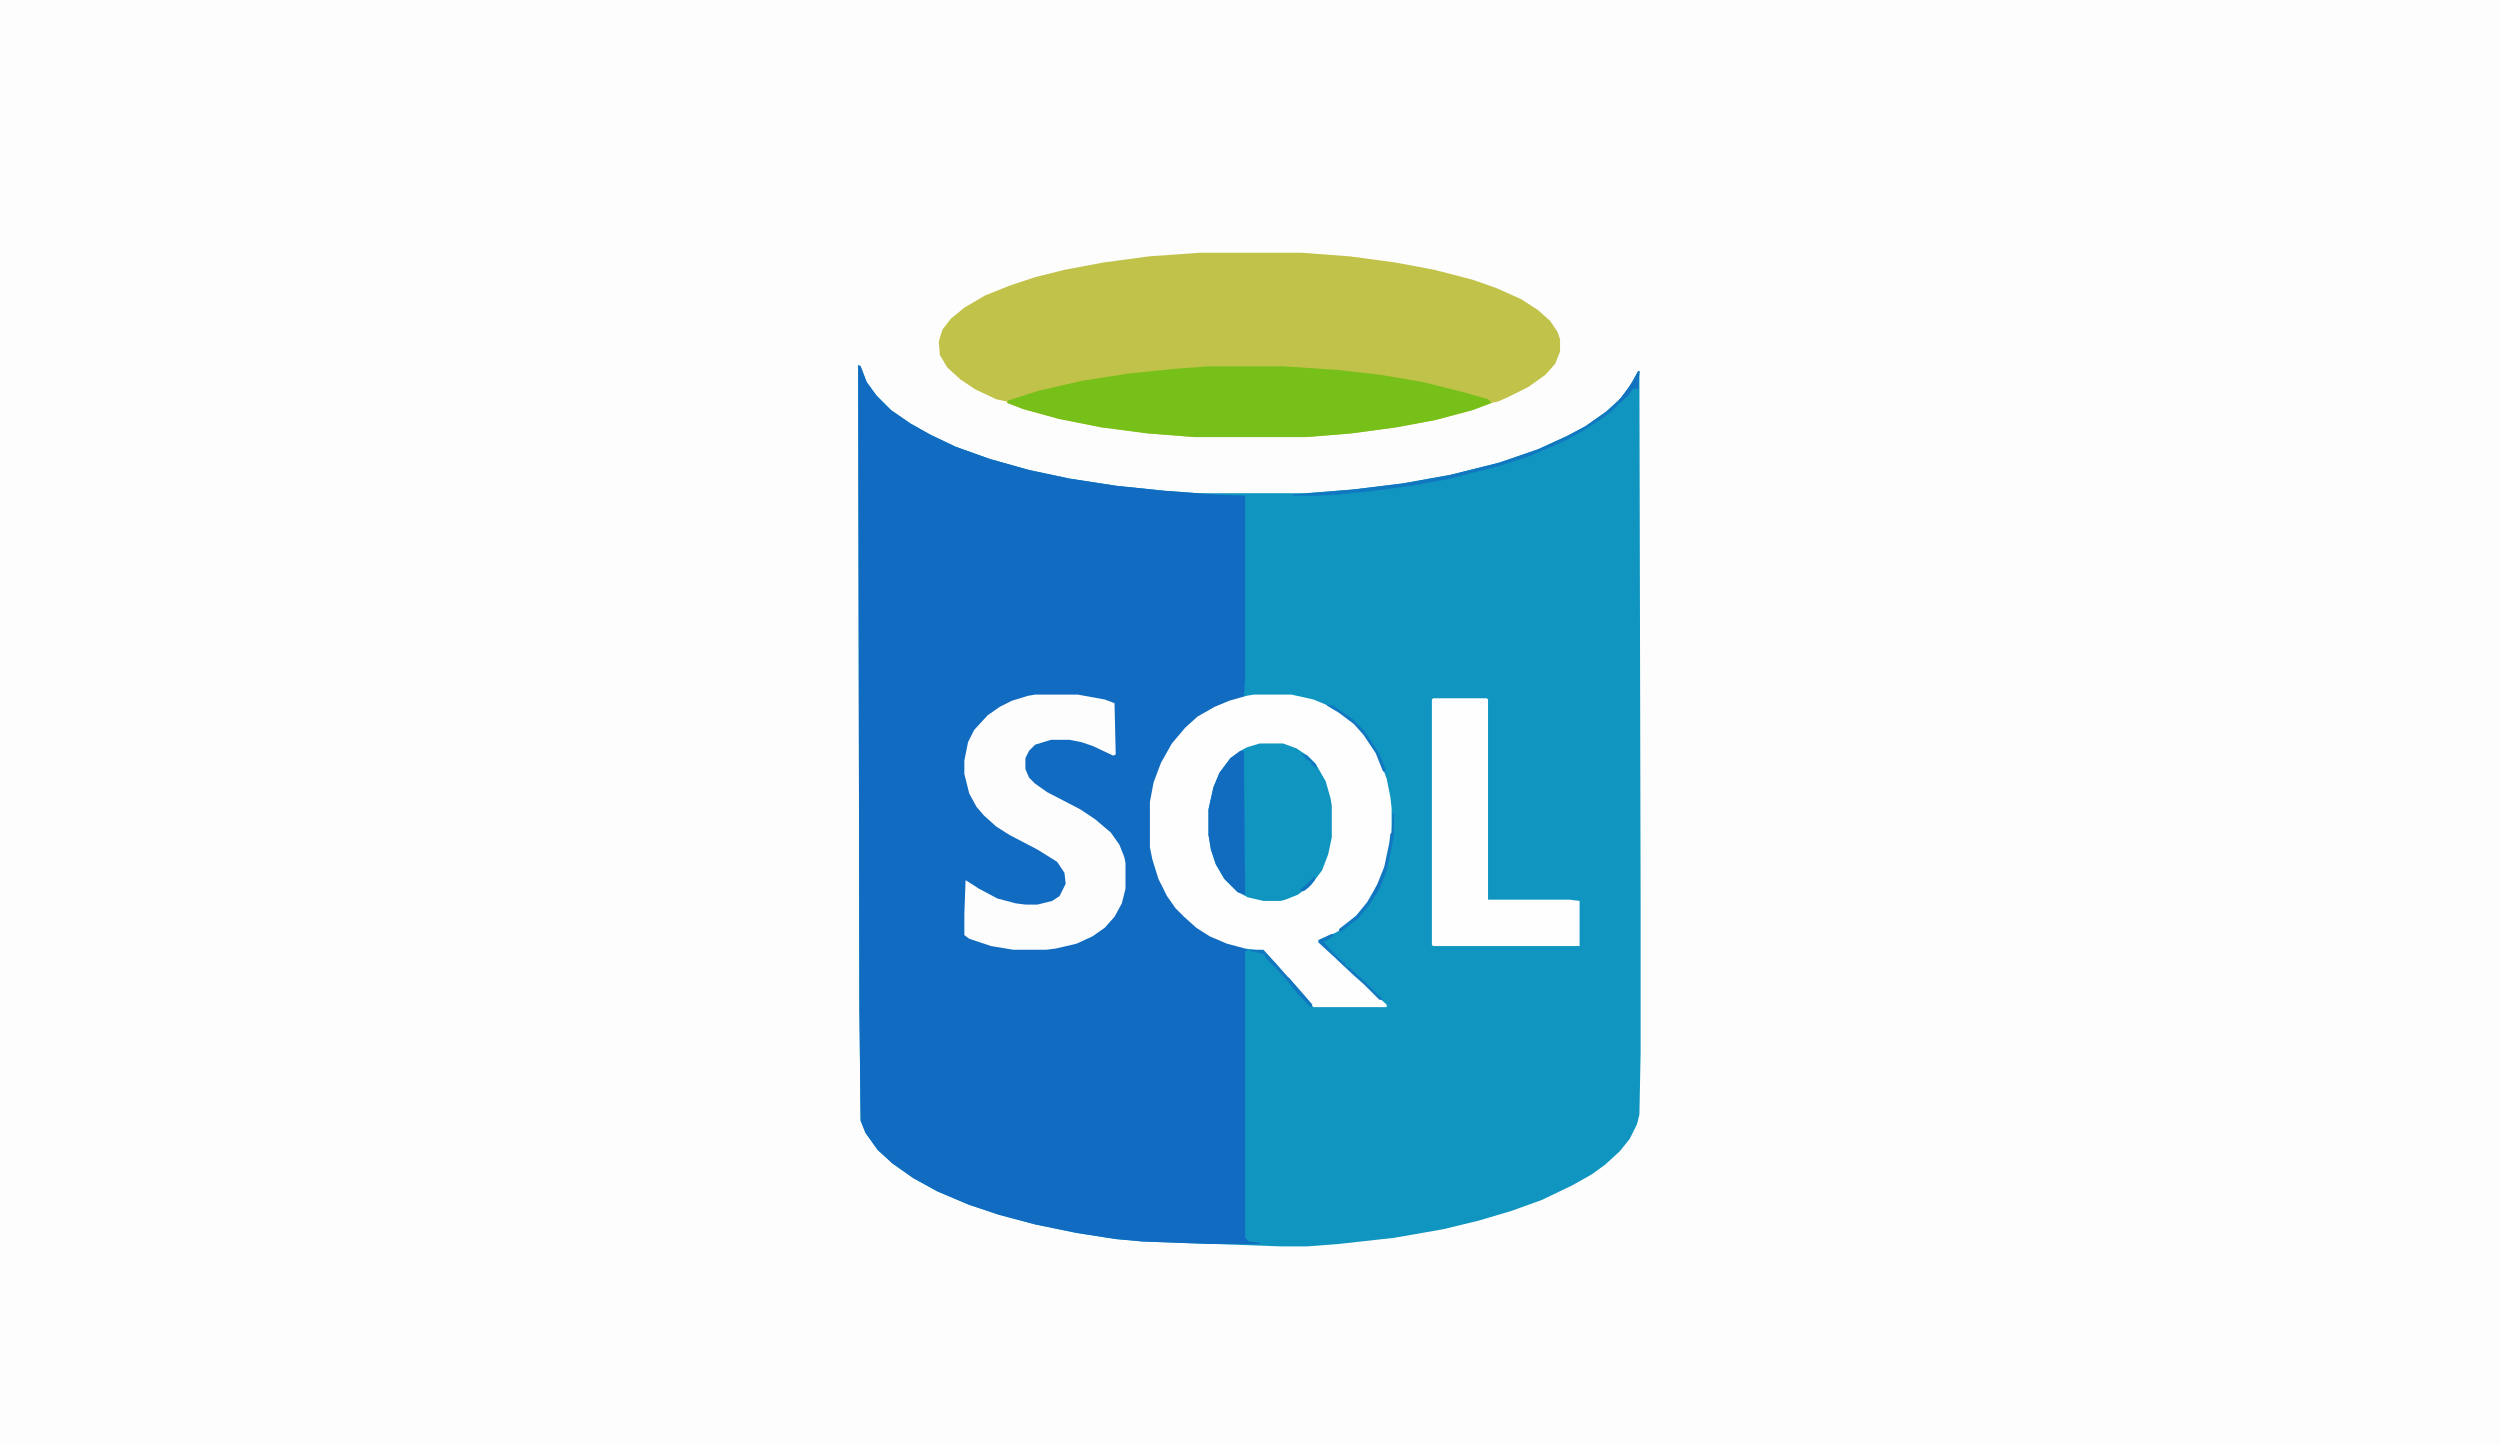 <?xml version="1.0" encoding="UTF-8"?>
<svg version="1.1" viewBox="0 0 2048 1183" width="824" height="476" xmlns="http://www.w3.org/2000/svg">
<path transform="translate(0)" d="m0 0h2048v1183h-2048z" fill="#FDFDFD"/>
<path transform="translate(703,299)" d="m0 0 2 1 5 13 8 11 12 12 16 11 16 9 21 10 28 10 32 9 33 7 39 6 39 4 27 2h88l39-3 41-5 39-7 40-10 32-11 24-11 15-8 17-12 12-11 10-14 4-8h1l1 438v120l-1 51-2 8-6 12-8 10-12 11-11 8-16 9-25 12-25 9-27 8-29 7-40 7-45 5-26 2h-22l-113-4-22-2-32-5-34-7-30-8-24-8-26-11-20-11-17-12-12-11-10-14-4-10-1-92z" fill="#0F95C0"/>
<path transform="translate(703,299)" d="m0 0 2 1 5 13 8 11 12 12 16 11 16 9 21 10 28 10 32 9 33 7 39 6 39 4 40 3 26 1v151l-1 14-20 7-15 8-11 9-9 10-9 14-7 16-4 15-1 7v37l5 21 6 14 7 11 11 12 9 8 16 9 24 8 1 2h-2v235l3 3 9 1v1h-42l-54-2-22-2-32-5-34-7-30-8-24-8-26-11-20-11-17-12-12-11-10-14-4-10-1-92z" fill="#116BC0"/>
<path transform="translate(983,207)" d="m0 0h83l40 3 37 5 32 6 31 8 20 7 20 9 14 9 10 9 6 9 2 6v10l-4 10-8 9-14 10-16 8-9 4-5 1-16 6-30 8-32 6-37 5-37 3h-92l-38-3-38-5-35-7-29-8-13-5v-1l-9-2-17-8-12-8-11-10-6-10-1-11 3-10 7-9 11-9 17-10 20-8 21-7 24-6 32-6 37-5z" fill="#C1C249"/>
<path transform="translate(1027,569)" d="m0 0h31l18 4 12 5 12 7 13 11 8 10 8 13 7 19 3 15 1 9v21l-3 19-5 16-8 16-7 10-8 9-13 10-14 7h-2l6 7 8 7 7 7 8 7 17 16 10 9v2h-60l-13-14-9-11-8-8-7-8-4-5-15-2-15-4-14-6-11-7-10-9-7-7-7-10-7-14-5-16-2-10v-37l3-16 6-16 9-16 11-13 10-9 14-8 12-5 14-4z" fill="#FEFEFE"/>
<path transform="translate(848,569)" d="m0 0h35l22 4 8 3 1 42-2 1-17-8-9-3-10-2h-15l-13 4-5 5-3 6v9l3 7 5 5 10 7 27 14 12 8 13 11 7 10 4 10 1 5v21l-3 12-6 11-8 9-10 7-13 6-17 4-8 1h-27l-18-3-18-6-4-3v-17l1-28 11 7 15 8 15 4 8 1h10l12-3 6-4 5-10-1-9-6-9-16-10-23-12-11-7-10-9-6-7-6-11-4-16v-11l3-15 5-10 11-12 10-7 10-5 13-4z" fill="#FDFDFD"/>
<path transform="translate(991,300)" d="m0 0h59l46 3 35 4 35 6 32 8 21 6 3 3-16 6-30 8-32 6-37 5-37 3h-92l-38-3-38-5-35-7-29-8-13-5 1-2 25-8 35-8 38-6 39-4z" fill="#77C01A"/>
<path transform="translate(1174,572)" d="m0 0h44l1 1v164h67l8 1v37h-120l-1-1v-201z" fill="#FEFEFE"/>
<path transform="translate(1032,609)" d="m0 0h19l11 4 9 6 7 7 8 14 4 14 1 6v26l-3 14-5 13-9 12-11 8-10 4-4 1h-14l-13-3-9-5-10-10-7-12-4-12-2-12v-21l4-18 5-12 9-12 10-7 4-2z" fill="#0F95C0"/>
<path transform="translate(1016,615)" d="m0 0h3l1 118-6-2-11-11-7-12-4-12-2-12v-21l4-18 5-12 9-12z" fill="#116CC0"/>
<path transform="translate(1342,304)" d="m0 0h1l-1 15-2-1-3 1-3 5-8 7-7 7-10 7-14 9-15 8-28 12-25 8-39 10-26 5-36 5-29 3-18 1h-20v-1l49-4 41-5 39-7 40-10 32-11 24-11 15-8 17-12 12-11 10-14z" fill="#1177C0"/>
<path transform="translate(1141,666)" d="m0 0h1v17l-2 12-4 18-6 15-8 13-9 11-9 7-5 4h-2v-2l9-7 5-4 9-11 8-14 6-15 4-19 1-8 1-1z" fill="#1177C0"/>
<path transform="translate(1091,765)" d="m0 0 2 1-7 5h-2l7 8 9 9 2 1v2l4 2 12 11 15 15h-3l-13-13-8-7-17-16-12-11v-2z" fill="#1178C0"/>
<path transform="translate(1024,778)" d="m0 0h11l11 12 7 8 10 11 7 8 5 6-1 2-10-10-9-11-9-10-10-10v-2l-12-3z" fill="#1178C0"/>
<path transform="translate(1087,577)" d="m0 0 5 1 16 11 9 9 7 10 6 10 5 12v2h-2l-6-15-10-15-8-9-12-9-10-6z" fill="#1177C0"/>
<path transform="translate(1342,304)" d="m0 0h1l-1 15-2-1-3 1-3 5-6 5-2-1 8-10z" fill="#1172C0"/>
<path transform="translate(1054,801)" d="m0 0h2l9 11 10 11-1 2-10-10-9-11z" fill="#1175C0"/>
<path transform="translate(1066,617)" d="m0 0 5 2 7 7 1 4-5-4v-2l-4-2z" fill="#1178C0"/>
<path transform="translate(1077,718)" d="m0 0v3l-5 6-4 3-3-1z" fill="#1174C0"/>
<path transform="translate(1132,719)" d="m0 0 1 2-6 12h-2l2-6z" fill="#1173C0"/>
</svg>
